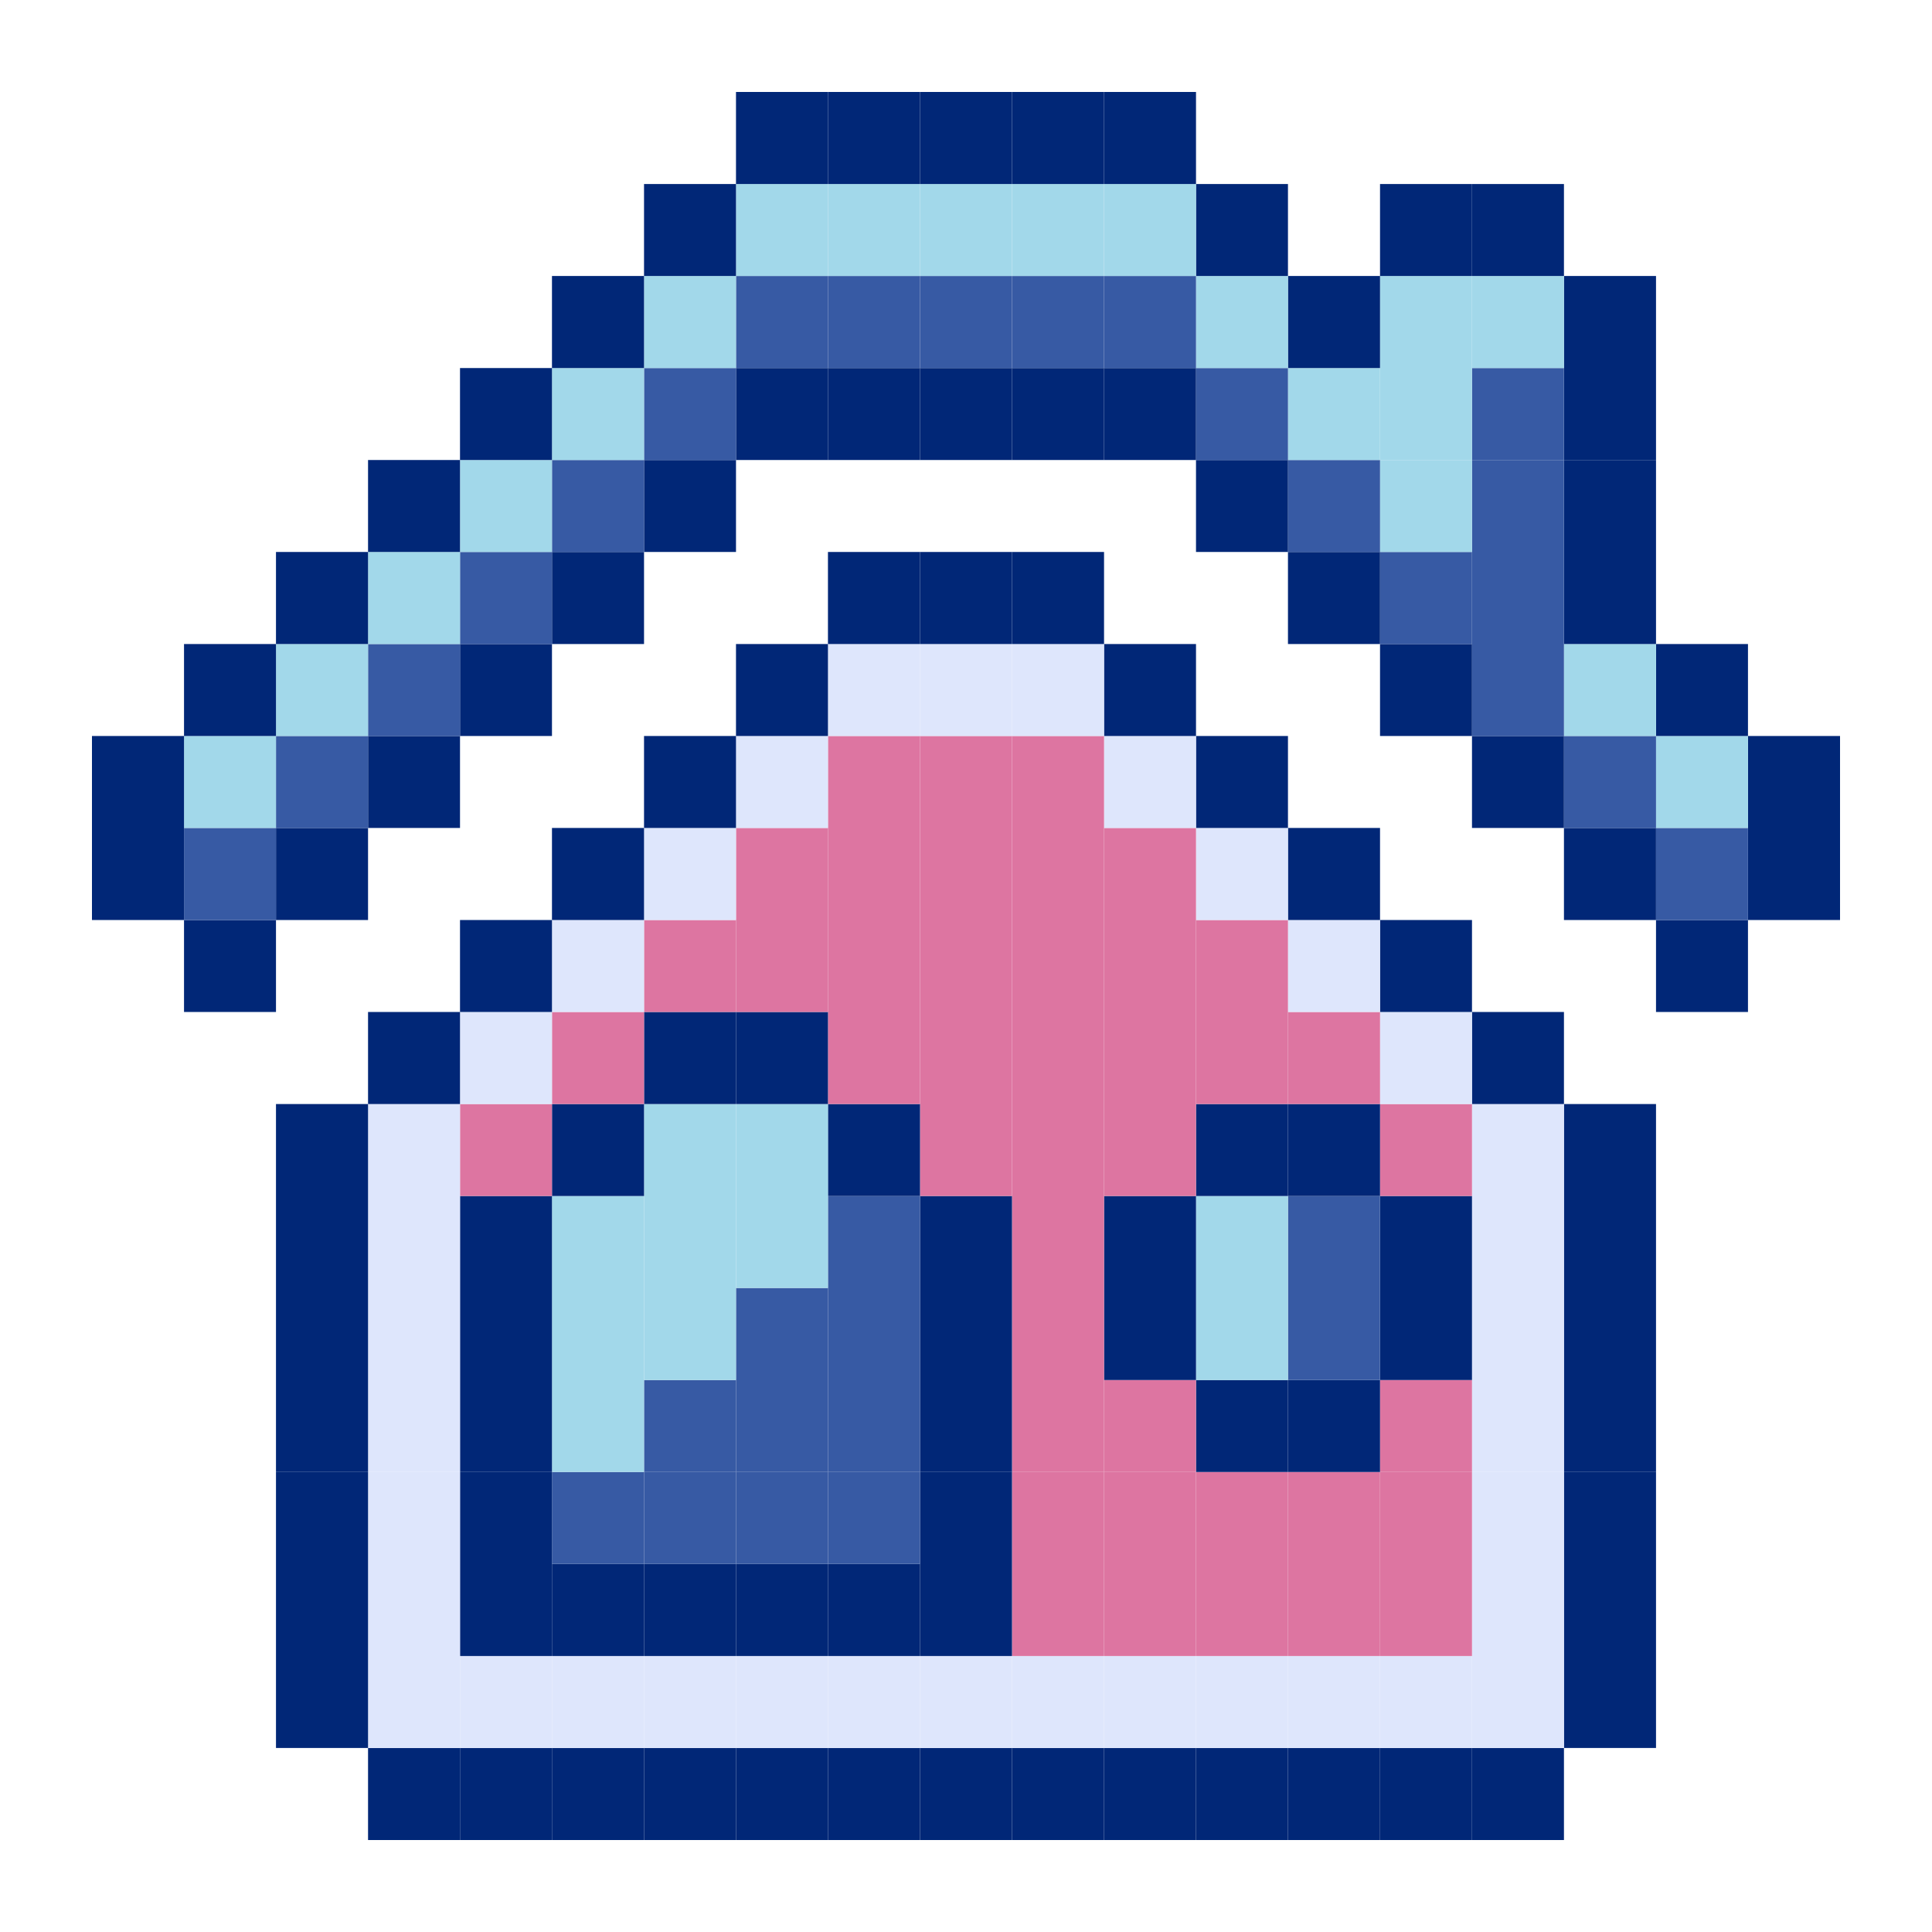 <?xml version="1.0" standalone="no"?><!DOCTYPE svg PUBLIC "-//W3C//DTD SVG 1.1//EN" "http://www.w3.org/Graphics/SVG/1.1/DTD/svg11.dtd"><svg t="1750667515442" class="icon" viewBox="0 0 1024 1024" version="1.1" xmlns="http://www.w3.org/2000/svg" p-id="6556" xmlns:xlink="http://www.w3.org/1999/xlink" width="64" height="64"><path d="M926.464 438.835h48.794v48.794h-48.794zM926.464 390.093h48.794v48.742h-48.794zM877.722 487.629h48.742v48.742h-48.742z" fill="#012777" p-id="6557"></path><path d="M877.722 438.835h48.742v48.794h-48.742z" fill="#375AA4" p-id="6558"></path><path d="M877.722 390.093h48.742v48.742h-48.742z" fill="#A2D8EA" p-id="6559"></path><path d="M877.722 341.35h48.742v48.742h-48.742zM828.928 877.722h48.794v48.742h-48.794zM828.928 828.928h48.794v48.794h-48.794zM828.928 780.186h48.794v48.742h-48.794z" fill="#012777" p-id="6560"></path><path d="M828.928 731.443h48.794v48.742h-48.794zM828.928 682.65h48.794v48.794h-48.794zM828.928 633.907h48.794v48.742h-48.794zM828.928 585.165h48.794v48.742h-48.794zM828.928 438.835h48.794v48.794h-48.794z" fill="#012777" p-id="6561"></path><path d="M828.928 390.093h48.794v48.742h-48.794z" fill="#375AA4" p-id="6562"></path><path d="M828.928 341.35h48.794v48.742h-48.794z" fill="#A2D8EA" p-id="6563"></path><path d="M828.928 292.557h48.794v48.794h-48.794zM828.928 243.814h48.794v48.742h-48.794z" fill="#012777" p-id="6564"></path><path d="M828.928 195.072h48.794v48.742h-48.794zM828.928 146.278h48.794v48.794h-48.794zM780.186 926.464h48.742v48.794h-48.742z" fill="#012777" p-id="6565"></path><path d="M780.186 877.722h48.742v48.742h-48.742zM780.186 828.928h48.742v48.794h-48.742zM780.186 780.186h48.742v48.742h-48.742z" fill="#DEE6FC" p-id="6566"></path><path d="M780.186 731.443h48.742v48.742h-48.742zM780.186 682.65h48.742v48.794h-48.742zM780.186 633.907h48.742v48.742h-48.742zM780.186 585.165h48.742v48.742h-48.742z" fill="#DEE6FC" p-id="6567"></path><path d="M780.186 536.371h48.742v48.794h-48.742zM780.186 390.093h48.742v48.742h-48.742z" fill="#012777" p-id="6568"></path><path d="M780.186 341.35h48.742v48.742h-48.742zM780.186 292.557h48.742v48.794h-48.742zM780.186 243.814h48.742v48.742h-48.742z" fill="#375AA4" p-id="6569"></path><path d="M780.186 195.072h48.742v48.742h-48.742z" fill="#375AA4" p-id="6570"></path><path d="M780.186 146.278h48.742v48.794h-48.742z" fill="#A2D8EA" p-id="6571"></path><path d="M780.186 97.536h48.742v48.742h-48.742zM731.443 926.464h48.742v48.794h-48.742z" fill="#012777" p-id="6572"></path><path d="M731.443 877.722h48.742v48.742h-48.742z" fill="#DEE6FC" p-id="6573"></path><path d="M731.443 828.928h48.742v48.794h-48.742zM731.443 780.186h48.742v48.742h-48.742z" fill="#DD75A1" p-id="6574"></path><path d="M731.443 731.443h48.742v48.742h-48.742z" fill="#DD75A1" p-id="6575"></path><path d="M731.443 682.65h48.742v48.794h-48.742zM731.443 633.907h48.742v48.742h-48.742z" fill="#012777" p-id="6576"></path><path d="M731.443 585.165h48.742v48.742h-48.742z" fill="#DD75A1" p-id="6577"></path><path d="M731.443 536.371h48.742v48.794h-48.742z" fill="#DEE6FC" p-id="6578"></path><path d="M731.443 487.629h48.742v48.742h-48.742zM731.443 341.35h48.742v48.742h-48.742z" fill="#012777" p-id="6579"></path><path d="M731.443 292.557h48.742v48.794h-48.742z" fill="#375AA4" p-id="6580"></path><path d="M731.443 243.814h48.742v48.742h-48.742z" fill="#A2D8EA" p-id="6581"></path><path d="M731.443 195.072h48.742v48.742h-48.742zM731.443 146.278h48.742v48.794h-48.742z" fill="#A2D8EA" p-id="6582"></path><path d="M731.443 97.536h48.742v48.742h-48.742zM682.65 926.464h48.794v48.794h-48.794z" fill="#012777" p-id="6583"></path><path d="M682.65 877.722h48.794v48.742h-48.794z" fill="#DEE6FC" p-id="6584"></path><path d="M682.65 828.928h48.794v48.794h-48.794zM682.65 780.186h48.794v48.742h-48.794z" fill="#DD75A1" p-id="6585"></path><path d="M682.65 731.443h48.794v48.742h-48.794z" fill="#012777" p-id="6586"></path><path d="M682.65 682.65h48.794v48.794h-48.794zM682.65 633.907h48.794v48.742h-48.794z" fill="#375AA4" p-id="6587"></path><path d="M682.65 585.165h48.794v48.742h-48.794z" fill="#012777" p-id="6588"></path><path d="M682.65 536.371h48.794v48.794h-48.794z" fill="#DD75A1" p-id="6589"></path><path d="M682.65 487.629h48.794v48.742h-48.794z" fill="#DEE6FC" p-id="6590"></path><path d="M682.65 438.835h48.794v48.794h-48.794zM682.65 292.557h48.794v48.794h-48.794z" fill="#012777" p-id="6591"></path><path d="M682.65 243.814h48.794v48.742h-48.794z" fill="#375AA4" p-id="6592"></path><path d="M682.65 195.072h48.794v48.742h-48.794z" fill="#A2D8EA" p-id="6593"></path><path d="M682.65 146.278h48.794v48.794h-48.794zM633.907 926.464h48.742v48.794h-48.742z" fill="#012777" p-id="6594"></path><path d="M633.907 877.722h48.742v48.742h-48.742z" fill="#DEE6FC" p-id="6595"></path><path d="M633.907 828.928h48.742v48.794h-48.742zM633.907 780.186h48.742v48.742h-48.742z" fill="#DD75A1" p-id="6596"></path><path d="M633.907 731.443h48.742v48.742h-48.742z" fill="#012777" p-id="6597"></path><path d="M633.907 682.65h48.742v48.794h-48.742zM633.907 633.907h48.742v48.742h-48.742z" fill="#A2D8EA" p-id="6598"></path><path d="M633.907 585.165h48.742v48.742h-48.742z" fill="#012777" p-id="6599"></path><path d="M633.907 536.371h48.742v48.794h-48.742zM633.907 487.629h48.742v48.742h-48.742z" fill="#DD75A1" p-id="6600"></path><path d="M633.907 438.835h48.742v48.794h-48.742z" fill="#DEE6FC" p-id="6601"></path><path d="M633.907 390.093h48.742v48.742h-48.742zM633.907 243.814h48.742v48.742h-48.742z" fill="#012777" p-id="6602"></path><path d="M633.907 195.072h48.742v48.742h-48.742z" fill="#375AA4" p-id="6603"></path><path d="M633.907 146.278h48.742v48.794h-48.742z" fill="#A2D8EA" p-id="6604"></path><path d="M633.907 97.536h48.742v48.742h-48.742zM585.165 926.464h48.742v48.794h-48.742z" fill="#012777" p-id="6605"></path><path d="M585.165 877.722h48.742v48.742h-48.742z" fill="#DEE6FC" p-id="6606"></path><path d="M585.165 828.928h48.742v48.794h-48.742zM585.165 780.186h48.742v48.742h-48.742z" fill="#DD75A1" p-id="6607"></path><path d="M585.165 731.443h48.742v48.742h-48.742z" fill="#DD75A1" p-id="6608"></path><path d="M585.165 682.65h48.742v48.794h-48.742zM585.165 633.907h48.742v48.742h-48.742z" fill="#012777" p-id="6609"></path><path d="M585.165 585.165h48.742v48.742h-48.742zM585.165 536.371h48.742v48.794h-48.742zM585.165 487.629h48.742v48.742h-48.742zM585.165 438.835h48.742v48.794h-48.742z" fill="#DD75A1" p-id="6610"></path><path d="M585.165 390.093h48.742v48.742h-48.742z" fill="#DEE6FC" p-id="6611"></path><path d="M585.165 341.35h48.742v48.742h-48.742zM585.165 195.072h48.742v48.742h-48.742z" fill="#012777" p-id="6612"></path><path d="M585.165 146.278h48.742v48.794h-48.742z" fill="#375AA4" p-id="6613"></path><path d="M585.165 97.536h48.742v48.742h-48.742z" fill="#A2D8EA" p-id="6614"></path><path d="M585.165 48.742h48.742v48.794h-48.742zM536.371 926.464h48.794v48.794h-48.794z" fill="#012777" p-id="6615"></path><path d="M536.371 877.722h48.794v48.742h-48.794z" fill="#DEE6FC" p-id="6616"></path><path d="M536.371 828.928h48.794v48.794h-48.794zM536.371 780.186h48.794v48.742h-48.794z" fill="#DD75A1" p-id="6617"></path><path d="M536.371 731.443h48.794v48.742h-48.794zM536.371 682.65h48.794v48.794h-48.794zM536.371 633.907h48.794v48.742h-48.794zM536.371 585.165h48.794v48.742h-48.794zM536.371 536.371h48.794v48.794h-48.794zM536.371 487.629h48.794v48.742h-48.794zM536.371 438.835h48.794v48.794h-48.794zM536.371 390.093h48.794v48.742h-48.794z" fill="#DD75A1" p-id="6618"></path><path d="M536.371 341.35h48.794v48.742h-48.794z" fill="#DEE6FC" p-id="6619"></path><path d="M536.371 292.557h48.794v48.794h-48.794zM536.371 195.072h48.794v48.742h-48.794z" fill="#012777" p-id="6620"></path><path d="M536.371 146.278h48.794v48.794h-48.794z" fill="#375AA4" p-id="6621"></path><path d="M536.371 97.536h48.794v48.742h-48.794z" fill="#A2D8EA" p-id="6622"></path><path d="M536.371 48.742h48.794v48.794h-48.794zM487.629 926.464h48.742v48.794h-48.742z" fill="#012777" p-id="6623"></path><path d="M487.629 877.722h48.742v48.742h-48.742z" fill="#DEE6FC" p-id="6624"></path><path d="M487.629 828.928h48.742v48.794h-48.742zM487.629 780.186h48.742v48.742h-48.742z" fill="#012777" p-id="6625"></path><path d="M487.629 731.443h48.742v48.742h-48.742zM487.629 682.65h48.742v48.794h-48.742zM487.629 633.907h48.742v48.742h-48.742z" fill="#012777" p-id="6626"></path><path d="M487.629 585.165h48.742v48.742h-48.742zM487.629 536.371h48.742v48.794h-48.742zM487.629 487.629h48.742v48.742h-48.742zM487.629 438.835h48.742v48.794h-48.742zM487.629 390.093h48.742v48.742h-48.742z" fill="#DD75A1" p-id="6627"></path><path d="M487.629 341.35h48.742v48.742h-48.742z" fill="#DEE6FC" p-id="6628"></path><path d="M487.629 292.557h48.742v48.794h-48.742zM487.629 195.072h48.742v48.742h-48.742z" fill="#012777" p-id="6629"></path><path d="M487.629 146.278h48.742v48.794h-48.742z" fill="#375AA4" p-id="6630"></path><path d="M487.629 97.536h48.742v48.742h-48.742z" fill="#A2D8EA" p-id="6631"></path><path d="M487.629 48.742h48.742v48.794h-48.742zM438.835 926.464h48.794v48.794h-48.794z" fill="#012777" p-id="6632"></path><path d="M438.835 877.722h48.794v48.742h-48.794z" fill="#DEE6FC" p-id="6633"></path><path d="M438.835 828.928h48.794v48.794h-48.794z" fill="#012777" p-id="6634"></path><path d="M438.835 780.186h48.794v48.742h-48.794z" fill="#375AA4" p-id="6635"></path><path d="M438.835 731.443h48.794v48.742h-48.794zM438.835 682.65h48.794v48.794h-48.794zM438.835 633.907h48.794v48.742h-48.794z" fill="#375AA4" p-id="6636"></path><path d="M438.835 585.165h48.794v48.742h-48.794z" fill="#012777" p-id="6637"></path><path d="M438.835 536.371h48.794v48.794h-48.794zM438.835 487.629h48.794v48.742h-48.794zM438.835 438.835h48.794v48.794h-48.794zM438.835 390.093h48.794v48.742h-48.794z" fill="#DD75A1" p-id="6638"></path><path d="M438.835 341.35h48.794v48.742h-48.794z" fill="#DEE6FC" p-id="6639"></path><path d="M438.835 292.557h48.794v48.794h-48.794zM438.835 195.072h48.794v48.742h-48.794z" fill="#012777" p-id="6640"></path><path d="M438.835 146.278h48.794v48.794h-48.794z" fill="#375AA4" p-id="6641"></path><path d="M438.835 97.536h48.794v48.742h-48.794z" fill="#A2D8EA" p-id="6642"></path><path d="M438.835 48.742h48.794v48.794h-48.794zM390.093 926.464h48.742v48.794h-48.742z" fill="#012777" p-id="6643"></path><path d="M390.093 877.722h48.742v48.742h-48.742z" fill="#DEE6FC" p-id="6644"></path><path d="M390.093 828.928h48.742v48.794h-48.742z" fill="#012777" p-id="6645"></path><path d="M390.093 780.186h48.742v48.742h-48.742z" fill="#375AA4" p-id="6646"></path><path d="M390.093 731.443h48.742v48.742h-48.742zM390.093 682.65h48.742v48.794h-48.742z" fill="#375AA4" p-id="6647"></path><path d="M390.093 633.907h48.742v48.742h-48.742zM390.093 585.165h48.742v48.742h-48.742z" fill="#A2D8EA" p-id="6648"></path><path d="M390.093 536.371h48.742v48.794h-48.742z" fill="#012777" p-id="6649"></path><path d="M390.093 487.629h48.742v48.742h-48.742zM390.093 438.835h48.742v48.794h-48.742z" fill="#DD75A1" p-id="6650"></path><path d="M390.093 390.093h48.742v48.742h-48.742z" fill="#DEE6FC" p-id="6651"></path><path d="M390.093 341.35h48.742v48.742h-48.742zM390.093 195.072h48.742v48.742h-48.742z" fill="#012777" p-id="6652"></path><path d="M390.093 146.278h48.742v48.794h-48.742z" fill="#375AA4" p-id="6653"></path><path d="M390.093 97.536h48.742v48.742h-48.742z" fill="#A2D8EA" p-id="6654"></path><path d="M390.093 48.742h48.742v48.794h-48.742zM341.35 926.464h48.742v48.794h-48.742z" fill="#012777" p-id="6655"></path><path d="M341.35 877.722h48.742v48.742h-48.742z" fill="#DEE6FC" p-id="6656"></path><path d="M341.35 828.928h48.742v48.794h-48.742z" fill="#012777" p-id="6657"></path><path d="M341.35 780.186h48.742v48.742h-48.742z" fill="#375AA4" p-id="6658"></path><path d="M341.35 731.443h48.742v48.742h-48.742z" fill="#375AA4" p-id="6659"></path><path d="M341.35 682.65h48.742v48.794h-48.742zM341.35 633.907h48.742v48.742h-48.742zM341.35 585.165h48.742v48.742h-48.742z" fill="#A2D8EA" p-id="6660"></path><path d="M341.35 536.371h48.742v48.794h-48.742z" fill="#012777" p-id="6661"></path><path d="M341.35 487.629h48.742v48.742h-48.742z" fill="#DD75A1" p-id="6662"></path><path d="M341.35 438.835h48.742v48.794h-48.742z" fill="#DEE6FC" p-id="6663"></path><path d="M341.35 390.093h48.742v48.742h-48.742zM341.35 243.814h48.742v48.742h-48.742z" fill="#012777" p-id="6664"></path><path d="M341.35 195.072h48.742v48.742h-48.742z" fill="#375AA4" p-id="6665"></path><path d="M341.35 146.278h48.742v48.794h-48.742z" fill="#A2D8EA" p-id="6666"></path><path d="M341.35 97.536h48.742v48.742h-48.742zM292.557 926.464h48.794v48.794h-48.794z" fill="#012777" p-id="6667"></path><path d="M292.557 877.722h48.794v48.742h-48.794z" fill="#DEE6FC" p-id="6668"></path><path d="M292.557 828.928h48.794v48.794h-48.794z" fill="#012777" p-id="6669"></path><path d="M292.557 780.186h48.794v48.742h-48.794z" fill="#375AA4" p-id="6670"></path><path d="M292.557 731.443h48.794v48.742h-48.794zM292.557 682.65h48.794v48.794h-48.794zM292.557 633.907h48.794v48.742h-48.794z" fill="#A2D8EA" p-id="6671"></path><path d="M292.557 585.165h48.794v48.742h-48.794z" fill="#012777" p-id="6672"></path><path d="M292.557 536.371h48.794v48.794h-48.794z" fill="#DD75A1" p-id="6673"></path><path d="M292.557 487.629h48.794v48.742h-48.794z" fill="#DEE6FC" p-id="6674"></path><path d="M292.557 438.835h48.794v48.794h-48.794zM292.557 292.557h48.794v48.794h-48.794z" fill="#012777" p-id="6675"></path><path d="M292.557 243.814h48.794v48.742h-48.794z" fill="#375AA4" p-id="6676"></path><path d="M292.557 195.072h48.794v48.742h-48.794z" fill="#A2D8EA" p-id="6677"></path><path d="M292.557 146.278h48.794v48.794h-48.794zM243.814 926.464h48.742v48.794h-48.742z" fill="#012777" p-id="6678"></path><path d="M243.814 877.722h48.742v48.742h-48.742z" fill="#DEE6FC" p-id="6679"></path><path d="M243.814 828.928h48.742v48.794h-48.742zM243.814 780.186h48.742v48.742h-48.742z" fill="#012777" p-id="6680"></path><path d="M243.814 731.443h48.742v48.742h-48.742zM243.814 682.65h48.742v48.794h-48.742zM243.814 633.907h48.742v48.742h-48.742z" fill="#012777" p-id="6681"></path><path d="M243.814 585.165h48.742v48.742h-48.742z" fill="#DD75A1" p-id="6682"></path><path d="M243.814 536.371h48.742v48.794h-48.742z" fill="#DEE6FC" p-id="6683"></path><path d="M243.814 487.629h48.742v48.742h-48.742zM243.814 341.35h48.742v48.742h-48.742z" fill="#012777" p-id="6684"></path><path d="M243.814 292.557h48.742v48.794h-48.742z" fill="#375AA4" p-id="6685"></path><path d="M243.814 243.814h48.742v48.742h-48.742z" fill="#A2D8EA" p-id="6686"></path><path d="M243.814 195.072h48.742v48.742h-48.742zM195.072 926.464h48.742v48.794H195.072z" fill="#012777" p-id="6687"></path><path d="M195.072 877.722h48.742v48.742H195.072zM195.072 828.928h48.742v48.794H195.072zM195.072 780.186h48.742v48.742H195.072z" fill="#DEE6FC" p-id="6688"></path><path d="M195.072 731.443h48.742v48.742H195.072zM195.072 682.65h48.742v48.794H195.072zM195.072 633.907h48.742v48.742H195.072zM195.072 585.165h48.742v48.742H195.072z" fill="#DEE6FC" p-id="6689"></path><path d="M195.072 536.371h48.742v48.794H195.072zM195.072 390.093h48.742v48.742H195.072z" fill="#012777" p-id="6690"></path><path d="M195.072 341.35h48.742v48.742H195.072z" fill="#375AA4" p-id="6691"></path><path d="M195.072 292.557h48.742v48.794H195.072z" fill="#A2D8EA" p-id="6692"></path><path d="M195.072 243.814h48.742v48.742H195.072zM146.278 877.722h48.794v48.742h-48.794zM146.278 828.928h48.794v48.794h-48.794zM146.278 780.186h48.794v48.742h-48.794z" fill="#012777" p-id="6693"></path><path d="M146.278 731.443h48.794v48.742h-48.794zM146.278 682.65h48.794v48.794h-48.794zM146.278 633.907h48.794v48.742h-48.794zM146.278 585.165h48.794v48.742h-48.794zM146.278 438.835h48.794v48.794h-48.794z" fill="#012777" p-id="6694"></path><path d="M146.278 390.093h48.794v48.742h-48.794z" fill="#375AA4" p-id="6695"></path><path d="M146.278 341.35h48.794v48.742h-48.794z" fill="#A2D8EA" p-id="6696"></path><path d="M146.278 292.557h48.794v48.794h-48.794zM97.536 487.629h48.742v48.742h-48.742z" fill="#012777" p-id="6697"></path><path d="M97.536 438.835h48.742v48.794h-48.742z" fill="#375AA4" p-id="6698"></path><path d="M97.536 390.093h48.742v48.742h-48.742z" fill="#A2D8EA" p-id="6699"></path><path d="M97.536 341.35h48.742v48.742h-48.742zM48.742 438.835h48.794v48.794H48.742zM48.742 390.093h48.794v48.742H48.742z" fill="#012777" p-id="6700"></path></svg>